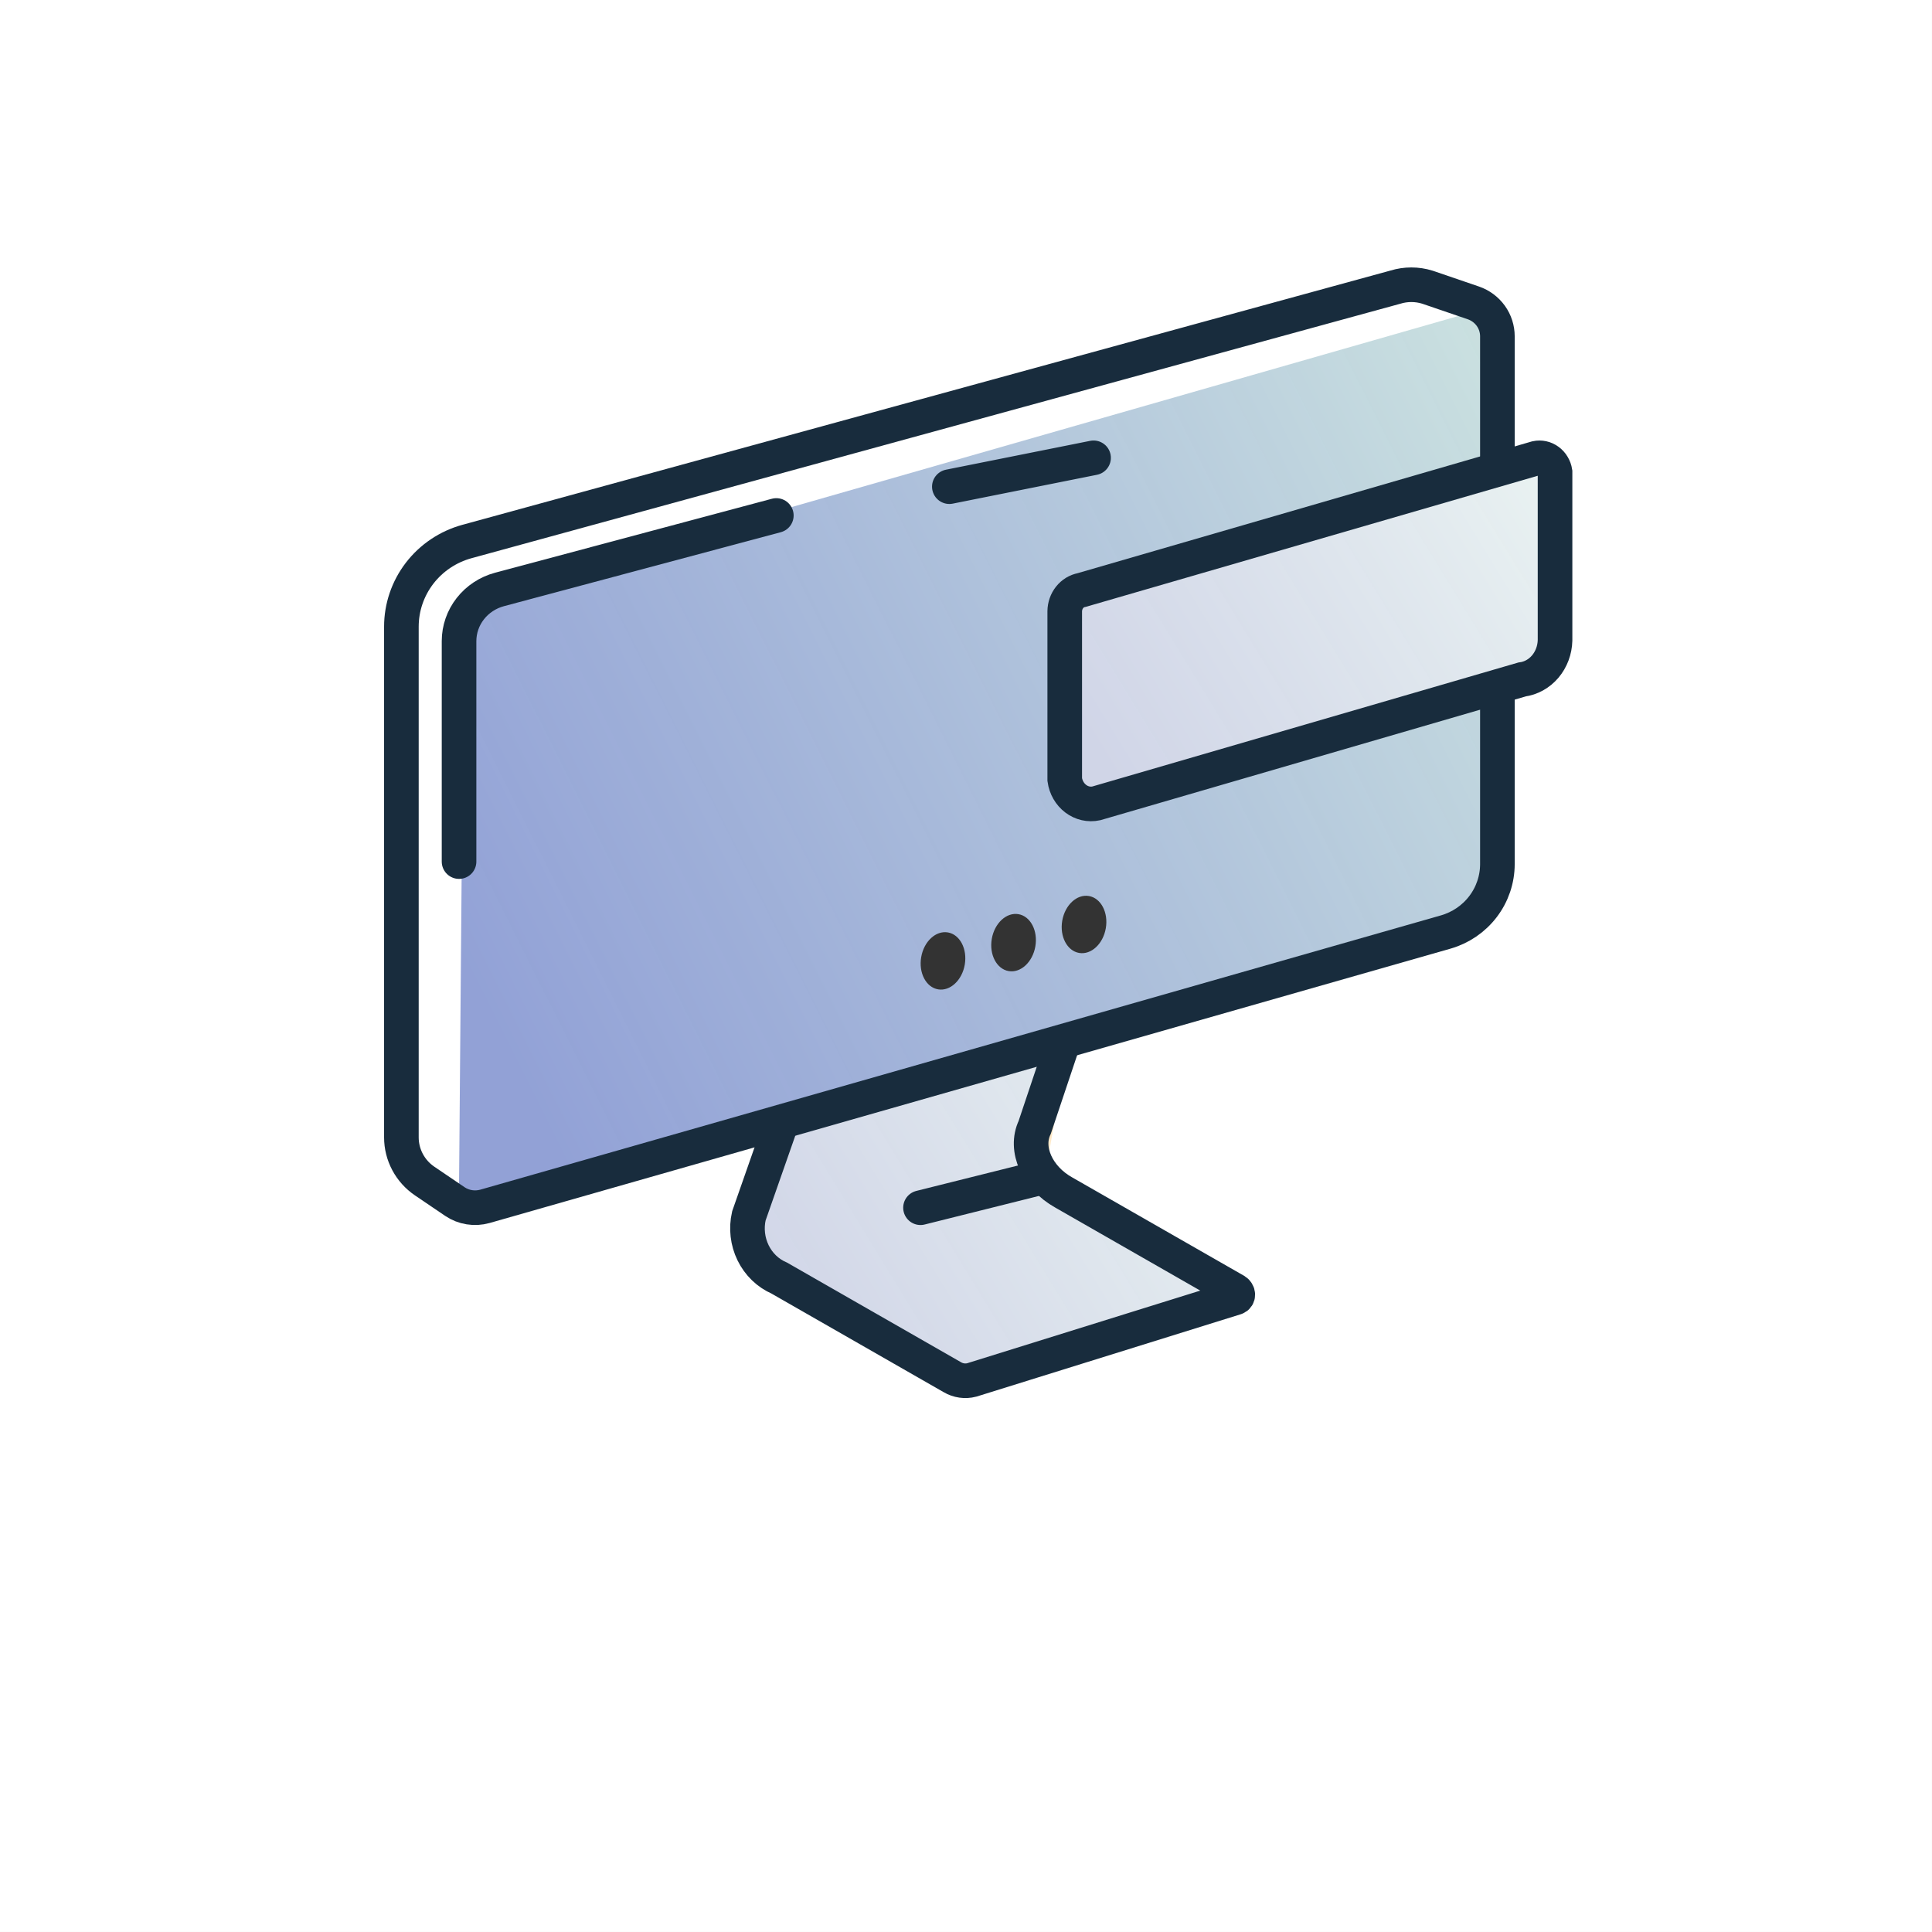 <svg width="116" height="116" viewBox="0 0 116 116" fill="none" xmlns="http://www.w3.org/2000/svg">
<rect x="0" y="0" width="116" height="116" fill="#808080" stroke="none"/>
<rect width="115.999" height="115.999" fill="white"/>
<path d="M29.111 72.432L86.798 55.961C87.693 55.705 88.481 55.17 89.041 54.434C89.602 53.699 89.905 52.803 89.906 51.883V20.194C89.906 19.753 89.768 19.323 89.51 18.963C89.251 18.604 88.886 18.332 88.465 18.187L85.701 17.242C85.074 17.048 84.403 17.048 83.776 17.242L28.036 32.513C26.903 32.824 25.905 33.493 25.194 34.417C24.483 35.342 24.099 36.471 24.1 37.631V68.29C24.1 68.806 24.227 69.315 24.471 69.772C24.714 70.229 25.067 70.621 25.498 70.913L27.315 72.145C27.575 72.32 27.871 72.436 28.181 72.485C28.491 72.535 28.809 72.516 29.111 72.432V72.432Z" fill="white"/>
<path d="M87.47 56.142L29.563 72.465C29.347 72.518 29.122 72.527 28.902 72.492C28.683 72.457 28.473 72.377 28.285 72.259C28.098 72.14 27.937 71.985 27.813 71.803C27.689 71.621 27.603 71.416 27.562 71.2L27.845 37.257C27.866 36.876 28.017 36.512 28.274 36.226C28.53 35.94 28.877 35.748 29.258 35.681L87.905 18.876C88.807 18.651 89.916 19.272 89.905 20.065L89.622 53.783C89.592 54.36 89.362 54.909 88.97 55.339C88.578 55.768 88.049 56.051 87.47 56.142V56.142Z" fill="url(#paint0_linear_5306_14712)" fill-opacity="0.9"/>
<path opacity="0.68" d="M63.928 63.855L62.793 70.298C62.793 70.374 64.121 69.446 62.793 70.298L44.879 75.977L46.582 68.452L63.928 63.855Z" fill="url(#paint1_linear_5306_14712)"/>
<path d="M65.659 27.488L57 29.22" stroke="#182C3D" stroke-width="2.078" stroke-miterlimit="10" stroke-linecap="round"/>
<path d="M47.096 66.912L44.963 73.005C44.793 73.752 44.883 74.538 45.217 75.222C45.551 75.906 46.108 76.443 46.787 76.737L57.175 82.686C57.531 82.897 57.951 82.957 58.348 82.853L74.186 77.918C74.368 77.862 74.357 77.617 74.186 77.506L63.873 71.602C62.273 70.711 61.505 68.995 62.124 67.692L63.99 62.122" fill="white"/>
<path opacity="0.4" d="M47.096 66.912L44.963 73.005C44.793 73.752 44.883 74.538 45.217 75.222C45.551 75.906 46.108 76.443 46.787 76.737L57.175 82.686C57.531 82.897 57.951 82.957 58.348 82.853L74.186 77.918C74.368 77.862 74.357 77.617 74.186 77.506L63.873 71.602C62.273 70.711 61.505 68.995 62.124 67.692L63.99 62.122" fill="url(#paint2_linear_5306_14712)" fill-opacity="0.9"/>
<path d="M47.096 66.912L44.963 73.005C44.793 73.752 44.883 74.538 45.217 75.222C45.551 75.906 46.108 76.443 46.787 76.737L57.175 82.686C57.531 82.897 57.951 82.957 58.348 82.853L74.186 77.918C74.368 77.862 74.357 77.617 74.186 77.506L63.873 71.602C62.273 70.711 61.505 68.995 62.124 67.692L63.99 62.122" stroke="#182C3D" stroke-width="2.078" stroke-miterlimit="10"/>
<path d="M55.268 72.513L62.194 70.781" stroke="#182C3D" stroke-width="2.078" stroke-miterlimit="10" stroke-linecap="round"/>
<path d="M66.394 55.732C66.557 54.788 66.103 53.923 65.38 53.798C64.658 53.674 63.941 54.338 63.778 55.282C63.616 56.226 64.07 57.092 64.792 57.216C65.515 57.34 66.232 56.676 66.394 55.732Z" fill="#333333"/>
<path d="M62.164 56.822C62.326 55.878 61.872 55.012 61.15 54.888C60.428 54.764 59.71 55.428 59.548 56.372C59.386 57.316 59.84 58.182 60.562 58.306C61.284 58.43 62.002 57.766 62.164 56.822Z" fill="#333333"/>
<path d="M57.926 57.918C58.088 56.974 57.634 56.108 56.912 55.984C56.189 55.86 55.472 56.524 55.31 57.468C55.147 58.412 55.601 59.278 56.324 59.402C57.046 59.526 57.763 58.862 57.926 57.918Z" fill="#333333"/>
<path d="M29.111 72.432L86.798 55.961C87.693 55.705 88.481 55.17 89.041 54.434C89.602 53.699 89.905 52.803 89.906 51.883V20.194C89.906 19.753 89.768 19.323 89.51 18.963C89.251 18.604 88.886 18.332 88.465 18.187L85.701 17.242C85.074 17.048 84.403 17.048 83.776 17.242L28.036 32.513C26.903 32.824 25.905 33.493 25.194 34.417C24.483 35.342 24.099 36.471 24.1 37.631V68.29C24.1 68.806 24.227 69.315 24.471 69.772C24.714 70.229 25.067 70.621 25.498 70.913L27.315 72.145C27.575 72.32 27.871 72.436 28.181 72.485C28.491 72.535 28.809 72.516 29.111 72.432V72.432Z" stroke="#182C3D" stroke-width="2.078" stroke-miterlimit="10"/>
<path d="M46.612 30.95L29.989 35.392C29.292 35.579 28.677 35.984 28.239 36.544C27.8 37.104 27.563 37.788 27.562 38.492V51.731" stroke="#182C3D" stroke-width="2.078" stroke-miterlimit="10" stroke-linecap="round"/>
<path d="M91.385 40.796L65.819 48.236C65.607 48.282 65.389 48.28 65.178 48.232C64.967 48.184 64.767 48.091 64.59 47.957C64.414 47.824 64.264 47.653 64.15 47.455C64.036 47.258 63.961 47.037 63.928 46.807V36.705C63.931 36.398 64.034 36.102 64.219 35.869C64.404 35.635 64.659 35.48 64.939 35.428L92.245 27.508C92.369 27.481 92.497 27.482 92.621 27.509C92.746 27.536 92.863 27.59 92.968 27.668C93.073 27.745 93.162 27.844 93.23 27.959C93.299 28.074 93.346 28.203 93.367 28.337V38.45C93.352 39.032 93.143 39.589 92.78 40.02C92.416 40.45 91.921 40.725 91.385 40.796Z" fill="white"/>
<path opacity="0.4" d="M91.385 40.796L65.819 48.236C65.607 48.282 65.389 48.28 65.178 48.232C64.967 48.184 64.767 48.091 64.59 47.957C64.414 47.824 64.264 47.653 64.15 47.455C64.036 47.258 63.961 47.037 63.928 46.807V36.705C63.931 36.398 64.034 36.102 64.219 35.869C64.404 35.635 64.659 35.48 64.939 35.428L92.245 27.508C92.369 27.481 92.497 27.482 92.621 27.509C92.746 27.536 92.863 27.59 92.968 27.668C93.073 27.745 93.162 27.844 93.23 27.959C93.299 28.074 93.346 28.203 93.367 28.337V38.45C93.352 39.032 93.143 39.589 92.78 40.02C92.416 40.45 91.921 40.725 91.385 40.796Z" fill="url(#paint3_linear_5306_14712)" fill-opacity="0.9"/>
<path d="M91.385 40.796L65.819 48.236C65.607 48.282 65.389 48.28 65.178 48.232C64.967 48.184 64.767 48.091 64.59 47.957C64.414 47.824 64.264 47.653 64.15 47.455C64.036 47.258 63.961 47.037 63.928 46.807V36.705C63.931 36.398 64.034 36.102 64.219 35.869C64.404 35.635 64.659 35.48 64.939 35.428L92.245 27.508C92.369 27.481 92.497 27.482 92.621 27.509C92.746 27.536 92.863 27.59 92.968 27.668C93.073 27.745 93.162 27.844 93.23 27.959C93.299 28.074 93.346 28.203 93.367 28.337V38.45C93.352 39.032 93.143 39.589 92.78 40.02C92.416 40.45 91.921 40.725 91.385 40.796Z" stroke="#182C3D" stroke-width="2.078" stroke-miterlimit="10" stroke-linecap="round"/>
<defs>
<linearGradient id="paint0_linear_5306_14712" x1="33.541" y1="68.811" x2="106.113" y2="32.414" gradientUnits="userSpaceOnUse">
<stop stop-color="#798CCD" stop-opacity="0.9"/>
<stop offset="1" stop-color="#CDE7DE"/>
</linearGradient>
<linearGradient id="paint1_linear_5306_14712" x1="54.392" y1="81.983" x2="54.392" y2="63.581" gradientUnits="userSpaceOnUse">
<stop stop-color="white" stop-opacity="0.2"/>
<stop offset="1" stop-color="#FBB03B" stop-opacity="0.68"/>
</linearGradient>
<linearGradient id="paint2_linear_5306_14712" x1="47.702" y1="81.47" x2="78.91" y2="62.376" gradientUnits="userSpaceOnUse">
<stop stop-color="#6F7EB6" stop-opacity="0.9"/>
<stop offset="1" stop-color="#CDE7DE"/>
</linearGradient>
<linearGradient id="paint3_linear_5306_14712" x1="66.751" y1="46.836" x2="97.959" y2="27.742" gradientUnits="userSpaceOnUse">
<stop stop-color="#6F7EB6" stop-opacity="0.9"/>
<stop offset="1" stop-color="#CDE7DE"/>
</linearGradient>
</defs>
</svg>
